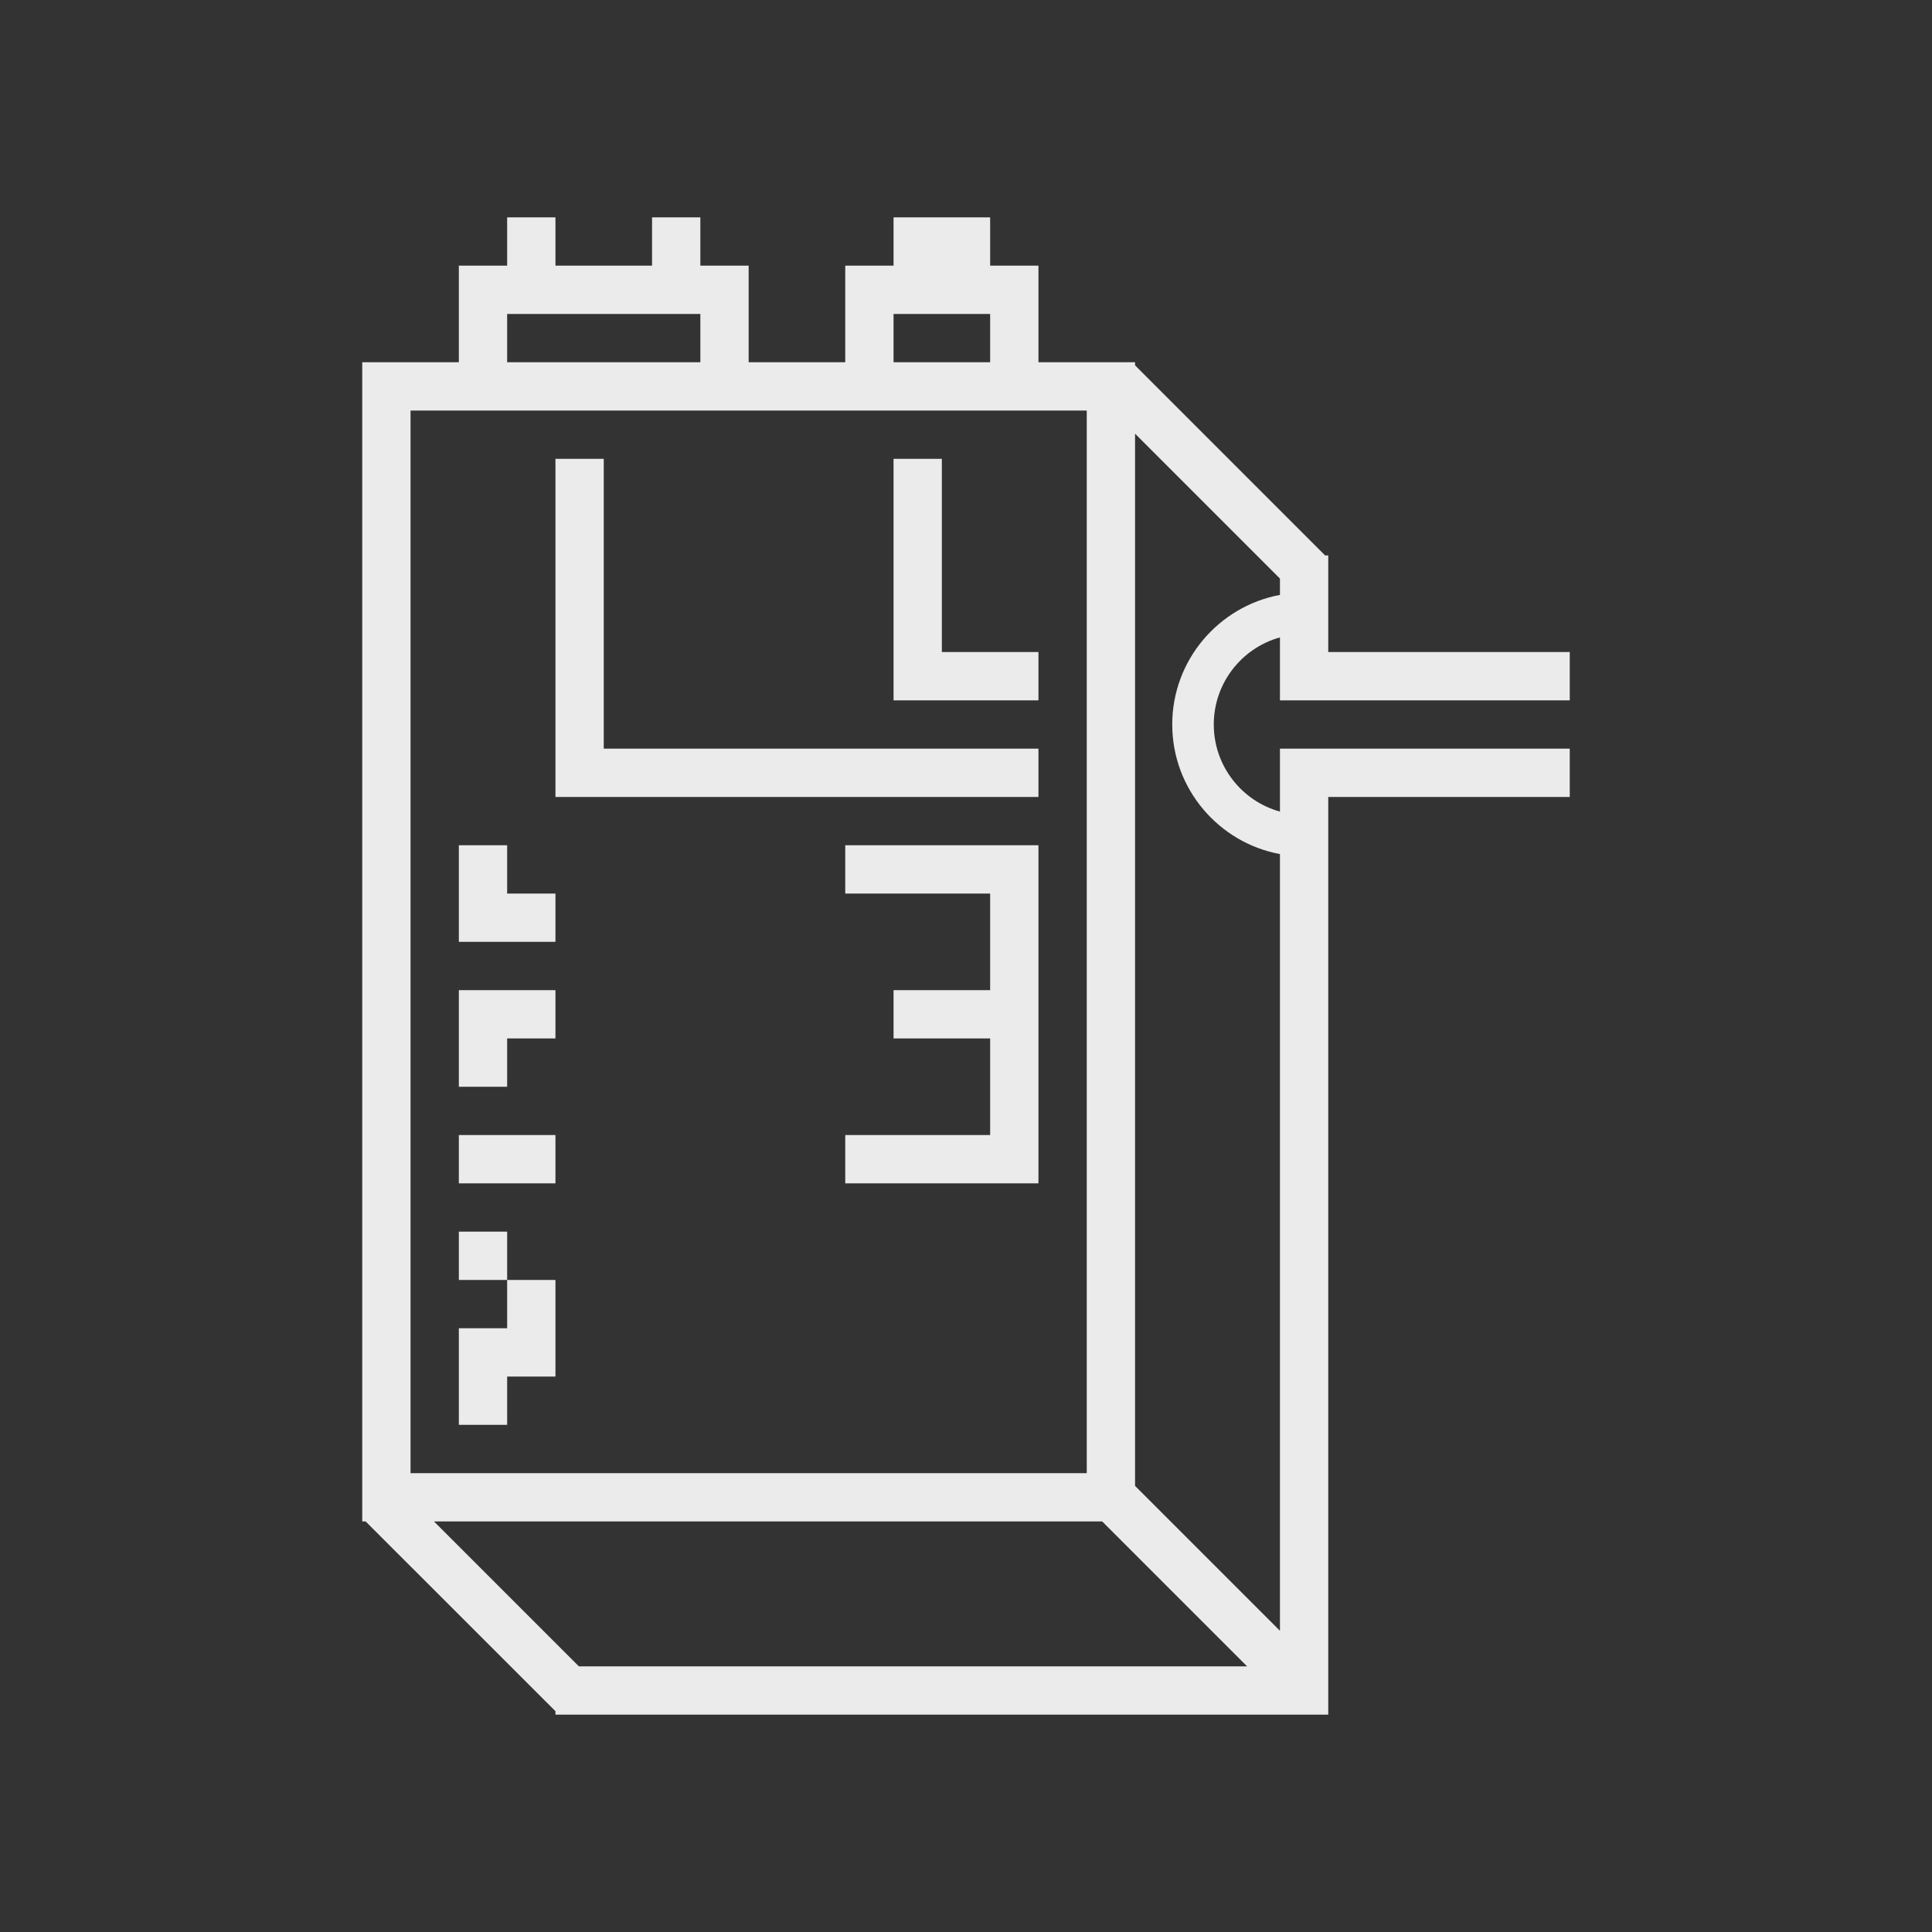 <?xml version="1.0" encoding="UTF-8" standalone="no"?>
<!DOCTYPE svg PUBLIC "-//W3C//DTD SVG 1.1//EN" "http://www.w3.org/Graphics/SVG/1.1/DTD/svg11.dtd">
<svg width="100%" height="100%" viewBox="0 0 80 80" version="1.1" xmlns="http://www.w3.org/2000/svg" xmlns:xlink="http://www.w3.org/1999/xlink" xml:space="preserve" style="fill-rule:evenodd;clip-rule:evenodd;stroke-linejoin:round;stroke-miterlimit:1.414;">
    <rect x="0" y="0" width="80" height="80" fill="#333333" stroke="none"/>
    <g transform="matrix(1,0,0,1,-1519,-633)">
        <path d="M1534,648L1538,648L1538,644L1540,644L1540,642L1542,642L1542,644L1546,644L1546,642L1548,642L1548,644L1550,644L1550,648L1554,648L1554,644L1556,644L1556,642L1560,642L1560,644L1562,644L1562,648L1566,648L1566,648.128L1573.87,656L1574,656L1574,660L1584,660L1584,662L1572,662L1572,659.393C1570.42,659.831 1569.26,661.281 1569.26,663C1569.26,664.719 1570.42,666.169 1572,666.607L1572,664L1584,664L1584,666L1574,666L1574,704L1542,704L1542,703.857L1534.14,696L1534,696L1534,648ZM1536.97,696L1542.97,702L1570.64,702L1564.64,696L1536.97,696ZM1572,657.634L1572,656.957L1566,650.957L1566,694.528L1572,700.528L1572,668.366C1569.47,667.896 1567.54,665.67 1567.54,663C1567.54,660.33 1569.47,658.104 1572,657.634ZM1564,694L1564,650L1536,650L1536,694L1564,694ZM1538,688L1540,688L1540,686L1542,686L1542,690L1540,690L1540,692L1538,692L1538,688ZM1538,684L1540,684L1540,686L1538,686L1538,684ZM1554,668L1562,668L1562,682L1554,682L1554,680L1560,680L1560,676L1556,676L1556,674L1560,674L1560,670L1554,670L1554,668ZM1538,680L1542,680L1542,682L1538,682L1538,680ZM1538,674L1542,674L1542,676L1540,676L1540,678L1538,678L1538,674ZM1538,668L1540,668L1540,670L1542,670L1542,672L1538,672L1538,668ZM1542,652L1544,652L1544,664L1562,664L1562,666L1542,666L1542,652ZM1556,652L1558,652L1558,660L1562,660L1562,662L1556,662L1556,652ZM1556,646L1556,648L1560,648L1560,646L1556,646ZM1540,646L1540,648L1548,648L1548,646L1540,646Z" style="fill:rgb(235,235,235);"/>
    </g>
</svg>
